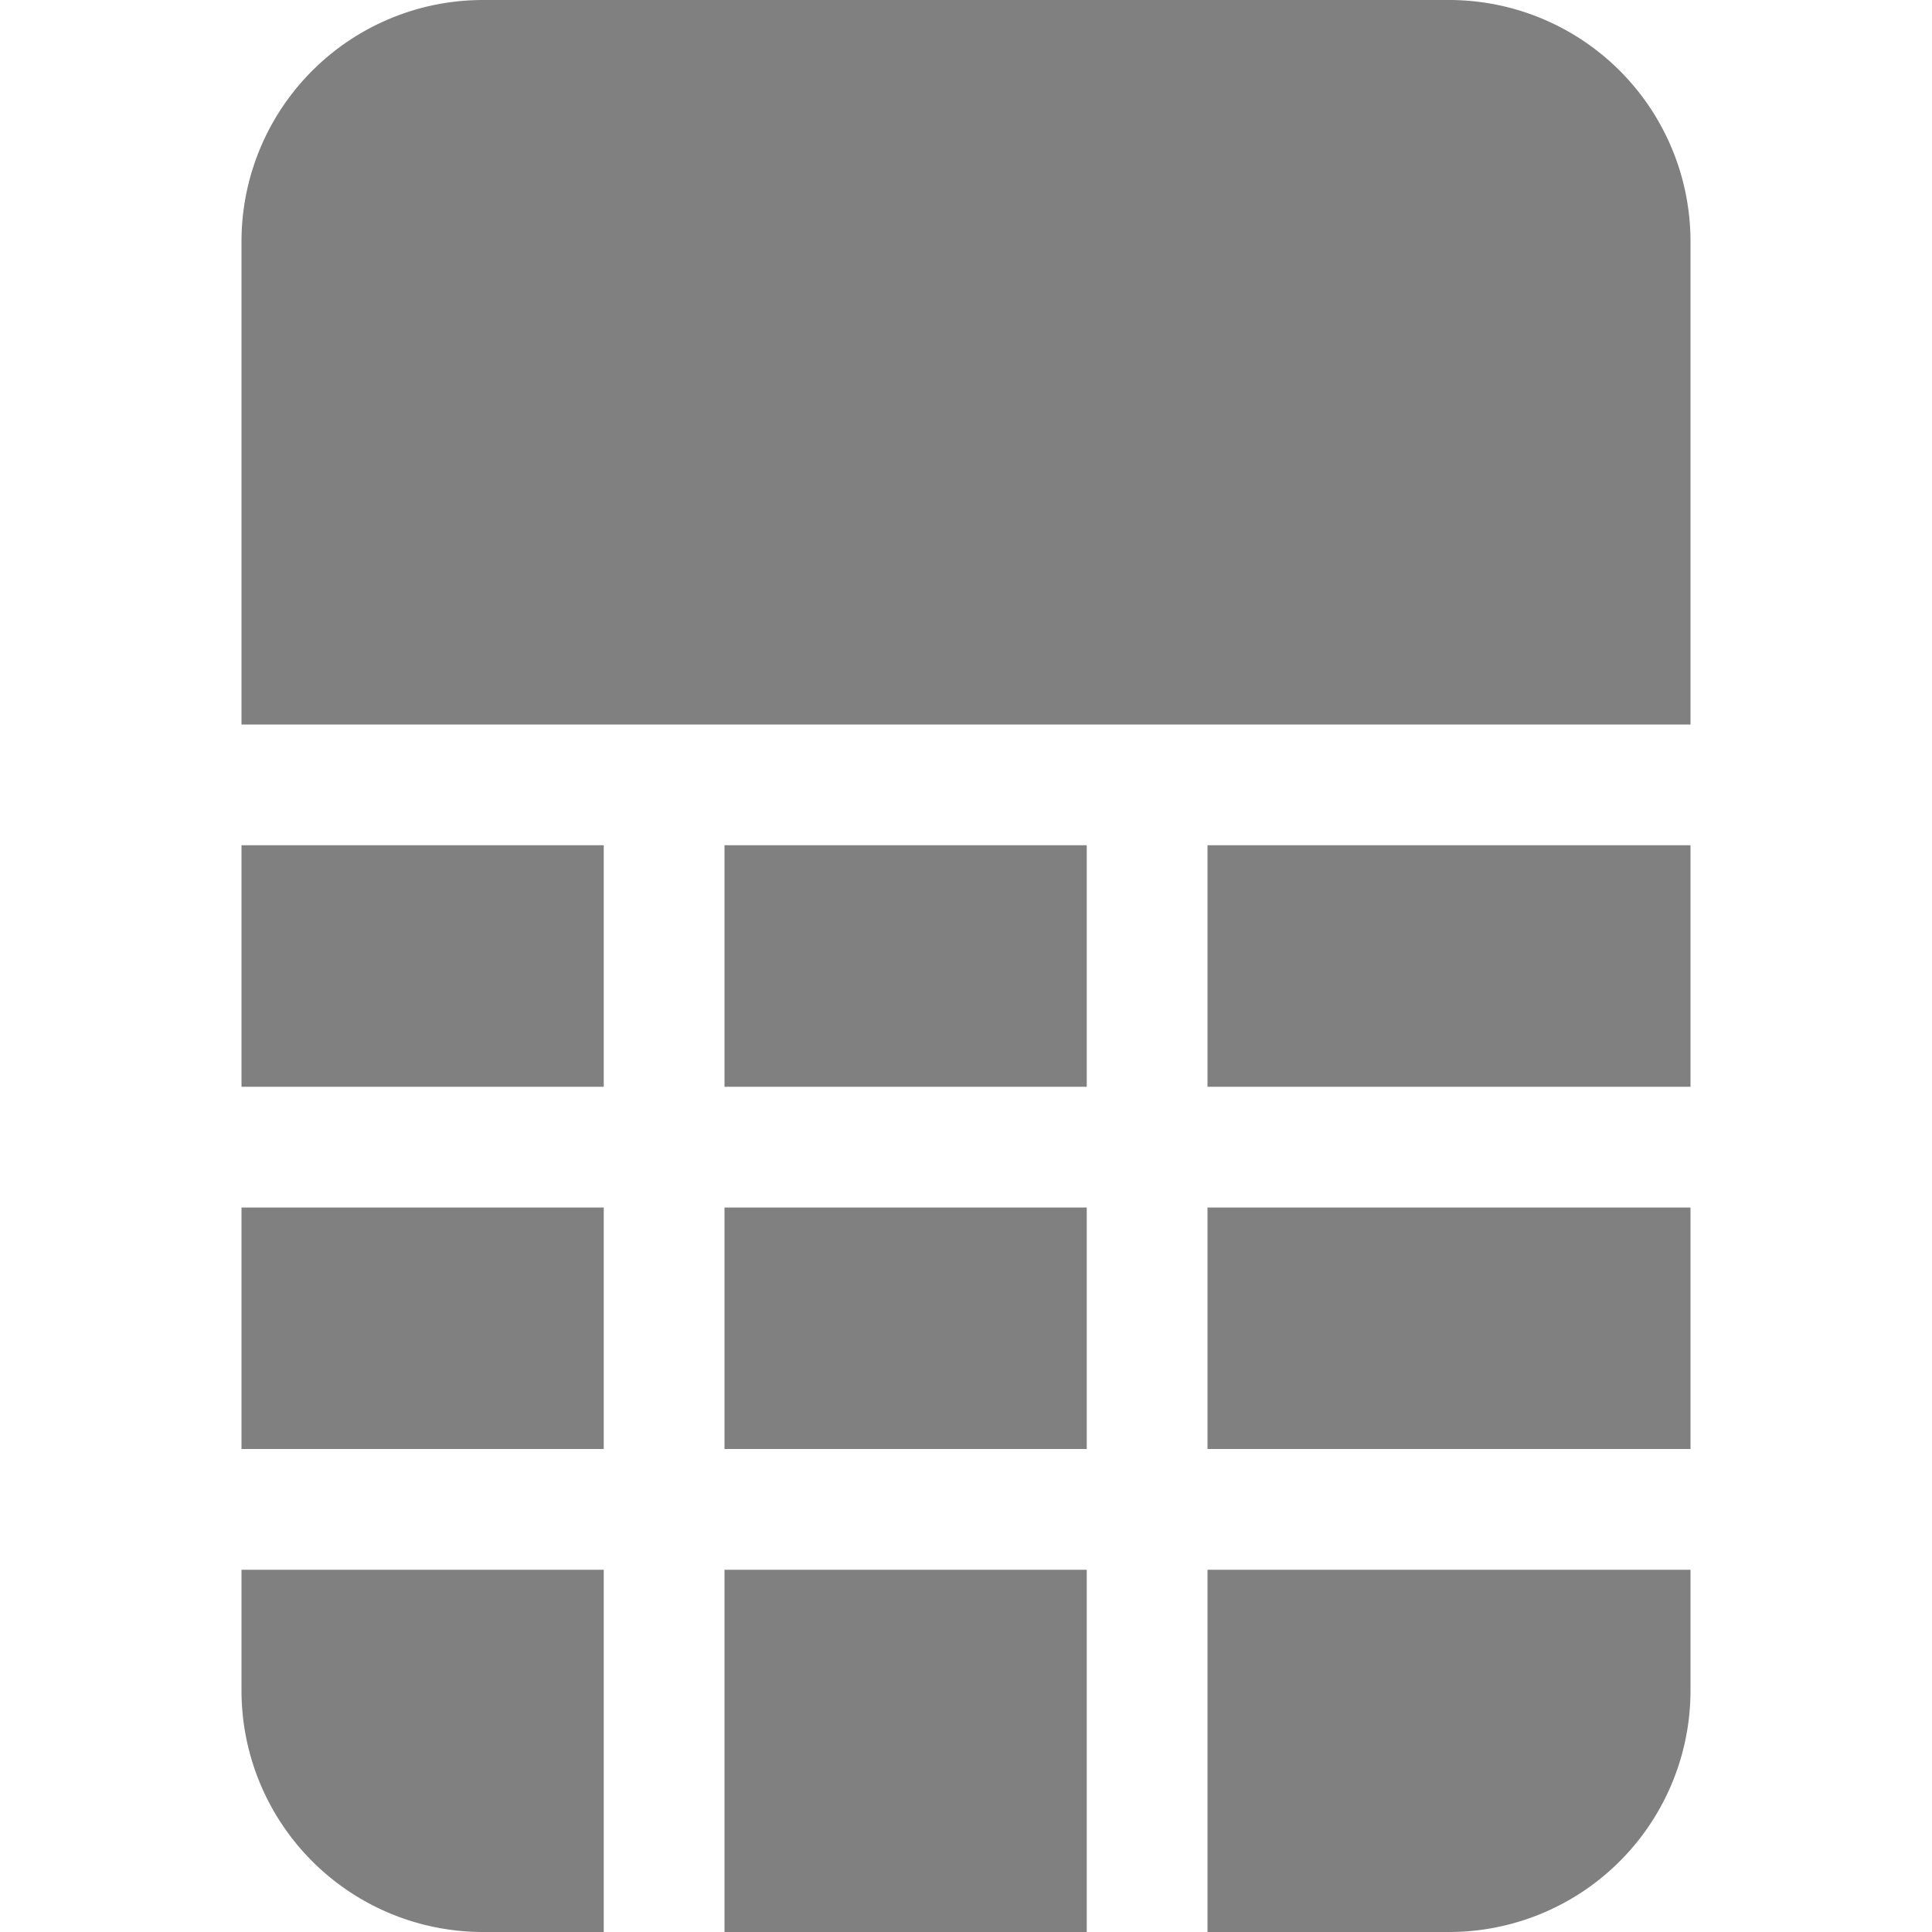 <svg xmlns="http://www.w3.org/2000/svg" width="12" height="12" fill="gray" class="bi bi-file-spreadsheet-fill" viewBox="0 0 16 16">
  <path d="M12 0H4a2 2 0 0 0-2 2v4h12V2a2 2 0 0 0-2-2m2 7h-4v2h4zm0 3h-4v2h4zm0 3h-4v3h2a2 2 0 0 0 2-2zm-5 3v-3H6v3zm-4 0v-3H2v1a2 2 0 0 0 2 2zm-3-4h3v-2H2zm0-3h3V7H2zm4 0V7h3v2zm0 1h3v2H6z"/>
</svg>